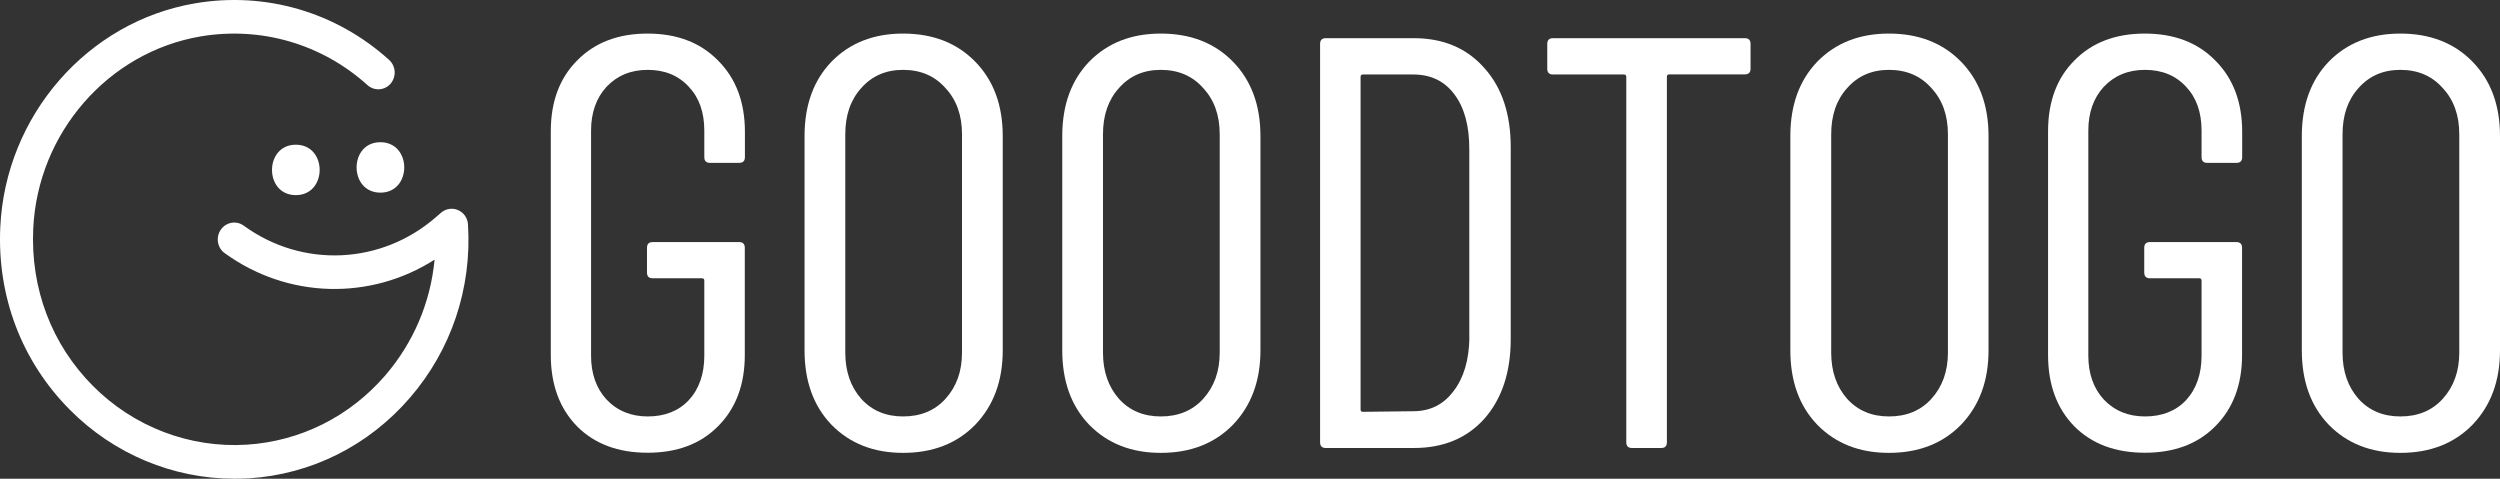 <svg width="235" height="45" viewBox="0 0 235 45" fill="none" xmlns="http://www.w3.org/2000/svg">
<rect x="0" y="0" width="235" height="45" fill="#333333" stroke="none"/>
<path d="M164.018 3.59C164.378 3.59 164.552 3.769 164.552 4.136V6.444C164.552 6.812 164.378 6.991 164.018 6.991H156.907C156.765 6.991 156.688 7.069 156.688 7.214V41.565C156.688 41.933 156.514 42.111 156.154 42.111H153.405C153.046 42.111 152.871 41.933 152.871 41.565V7.225C152.871 7.08 152.795 7.002 152.653 7.002H145.978C145.618 7.002 145.443 6.824 145.443 6.456V4.136C145.443 3.769 145.618 3.59 145.978 3.59H164.018Z" fill="white"/>
<path d="M184.337 5.798C182.614 4.036 180.356 3.156 177.553 3.156C174.794 3.156 172.547 4.036 170.824 5.798C169.133 7.56 168.293 9.89 168.293 12.789V32.935C168.293 35.834 169.133 38.164 170.824 39.926C172.547 41.688 174.794 42.569 177.553 42.569C180.356 42.569 182.614 41.688 184.337 39.926C186.061 38.131 186.922 35.801 186.922 32.935V12.789C186.922 9.89 186.061 7.56 184.337 5.798ZM183.105 33.147C183.105 34.909 182.581 36.358 181.545 37.496C180.542 38.599 179.211 39.146 177.564 39.146C175.95 39.146 174.641 38.599 173.638 37.496C172.634 36.358 172.133 34.909 172.133 33.147V12.621C172.133 10.826 172.634 9.377 173.638 8.273C174.641 7.136 175.95 6.567 177.564 6.567C179.211 6.567 180.542 7.136 181.545 8.273C182.581 9.377 183.105 10.826 183.105 12.621V33.147Z" fill="white"/>
<path d="M201.614 42.557C198.854 42.557 196.64 41.732 194.993 40.082C193.346 38.399 192.518 36.158 192.518 33.37V12.343C192.518 9.555 193.346 7.337 194.993 5.686C196.64 4.003 198.854 3.156 201.614 3.156C204.373 3.156 206.587 4.003 208.234 5.686C209.925 7.37 210.765 9.611 210.765 12.398V14.762C210.765 15.13 210.59 15.308 210.23 15.308H207.482C207.122 15.308 206.947 15.13 206.947 14.762V12.287C206.947 10.559 206.467 9.187 205.497 8.162C204.526 7.102 203.239 6.567 201.625 6.567C200.043 6.567 198.756 7.102 197.753 8.162C196.782 9.221 196.302 10.603 196.302 12.287V33.426C196.302 35.11 196.782 36.492 197.753 37.551C198.756 38.611 200.054 39.146 201.625 39.146C203.239 39.146 204.537 38.633 205.497 37.607C206.467 36.548 206.947 35.143 206.947 33.426V26.38C206.947 26.235 206.871 26.157 206.729 26.157H202.094C201.734 26.157 201.559 25.978 201.559 25.61V23.302C201.559 22.934 201.734 22.756 202.094 22.756H210.219C210.579 22.756 210.754 22.934 210.754 23.302V33.37C210.754 36.158 209.914 38.399 208.223 40.082C206.587 41.732 204.384 42.557 201.614 42.557Z" fill="white"/>
<path d="M232.415 5.798C230.692 4.036 228.434 3.156 225.631 3.156C222.871 3.156 220.625 4.036 218.901 5.798C217.211 7.56 216.371 9.89 216.371 12.789V32.935C216.371 35.834 217.211 38.164 218.901 39.926C220.625 41.688 222.871 42.569 225.631 42.569C228.434 42.569 230.692 41.688 232.415 39.926C234.138 38.131 235 35.801 235 32.935V12.789C235 9.89 234.138 7.56 232.415 5.798ZM231.172 33.147C231.172 34.909 230.648 36.358 229.612 37.496C228.608 38.599 227.278 39.146 225.631 39.146C224.017 39.146 222.708 38.599 221.704 37.496C220.701 36.358 220.199 34.909 220.199 33.147V12.621C220.199 10.826 220.701 9.377 221.704 8.273C222.708 7.136 224.017 6.567 225.631 6.567C227.278 6.567 228.608 7.136 229.612 8.273C230.648 9.377 231.172 10.826 231.172 12.621V33.147Z" fill="white"/>
<path d="M60.871 42.557C58.112 42.557 55.898 41.732 54.251 40.082C52.604 38.399 51.775 36.158 51.775 33.37V12.343C51.775 9.555 52.604 7.337 54.251 5.686C55.898 4.003 58.112 3.156 60.871 3.156C63.631 3.156 65.845 4.003 67.492 5.686C69.182 7.37 70.022 9.611 70.022 12.398V14.762C70.022 15.13 69.848 15.308 69.488 15.308H66.739C66.379 15.308 66.205 15.13 66.205 14.762V12.287C66.205 10.559 65.725 9.187 64.754 8.162C63.783 7.102 62.496 6.567 60.882 6.567C59.301 6.567 58.014 7.102 57.01 8.162C56.04 9.221 55.56 10.603 55.56 12.287V33.426C55.56 35.11 56.04 36.492 57.01 37.551C58.014 38.611 59.312 39.146 60.882 39.146C62.496 39.146 63.794 38.633 64.754 37.607C65.725 36.548 66.205 35.143 66.205 33.426V26.38C66.205 26.235 66.129 26.157 65.987 26.157H61.351C60.991 26.157 60.817 25.978 60.817 25.61V23.302C60.817 22.934 60.991 22.756 61.351 22.756H69.477C69.837 22.756 70.011 22.934 70.011 23.302V33.37C70.011 36.158 69.171 38.399 67.481 40.082C65.845 41.732 63.642 42.557 60.871 42.557Z" fill="white"/>
<path d="M91.672 5.798C89.949 4.036 87.691 3.156 84.888 3.156C82.129 3.156 79.882 4.036 78.159 5.798C76.468 7.56 75.628 9.89 75.628 12.789V32.935C75.628 35.834 76.468 38.164 78.159 39.926C79.882 41.688 82.129 42.569 84.888 42.569C87.691 42.569 89.949 41.688 91.672 39.926C93.396 38.131 94.257 35.801 94.257 32.935V12.789C94.257 9.89 93.396 7.56 91.672 5.798ZM90.429 33.147C90.429 34.909 89.906 36.358 88.869 37.496C87.866 38.599 86.535 39.146 84.888 39.146C83.274 39.146 81.965 38.599 80.962 37.496C79.958 36.358 79.457 34.909 79.457 33.147V12.621C79.457 10.826 79.958 9.377 80.962 8.273C81.965 7.136 83.274 6.567 84.888 6.567C86.535 6.567 87.866 7.136 88.869 8.273C89.906 9.377 90.429 10.826 90.429 12.621V33.147Z" fill="white"/>
<path d="M115.897 5.798C114.173 4.036 111.916 3.156 109.113 3.156C106.353 3.156 104.106 4.036 102.383 5.798C100.692 7.56 99.853 9.89 99.853 12.789V32.935C99.853 35.834 100.692 38.164 102.383 39.926C104.106 41.688 106.353 42.569 109.113 42.569C111.916 42.569 114.173 41.688 115.897 39.926C117.62 38.131 118.482 35.801 118.482 32.935V12.789C118.482 9.89 117.62 7.56 115.897 5.798ZM114.653 33.147C114.653 34.909 114.13 36.358 113.094 37.496C112.09 38.599 110.759 39.146 109.113 39.146C107.498 39.146 106.189 38.599 105.186 37.496C104.183 36.358 103.681 34.909 103.681 33.147V12.621C103.681 10.826 104.183 9.377 105.186 8.273C106.189 7.136 107.498 6.567 109.113 6.567C110.759 6.567 112.09 7.136 113.094 8.273C114.13 9.377 114.653 10.826 114.653 12.621V33.147Z" fill="white"/>
<path d="M139.532 6.4C137.885 4.527 135.671 3.59 132.911 3.59H124.622C124.262 3.59 124.088 3.769 124.088 4.136V41.565C124.088 41.933 124.262 42.111 124.622 42.111H132.911C135.671 42.111 137.885 41.197 139.532 39.357C141.179 37.484 142.008 34.987 142.008 31.876V13.825C142.008 10.715 141.179 8.228 139.532 6.4ZM138.125 31.72C138.092 33.849 137.59 35.533 136.62 36.782C135.682 38.031 134.427 38.655 132.846 38.655L128.112 38.711C127.971 38.711 127.894 38.633 127.894 38.488V7.225C127.894 7.08 127.971 7.002 128.112 7.002H132.846C134.493 7.002 135.791 7.626 136.718 8.875C137.656 10.124 138.114 11.83 138.114 13.992V31.72H138.125Z" fill="white"/>
<path d="M22.026 45C16.267 45 10.694 42.681 6.571 38.522C2.044 33.973 -0.279 27.875 0.027 21.341C0.518 10.872 8.218 2.03 18.339 0.313C24.938 -0.813 31.591 1.127 36.576 5.632C37.219 6.211 37.274 7.204 36.718 7.861C36.15 8.519 35.18 8.575 34.536 7.995C30.25 4.126 24.535 2.465 18.852 3.424C10.159 4.907 3.539 12.5 3.124 21.497C2.862 27.116 4.848 32.368 8.73 36.27C12.559 40.128 17.838 42.135 23.193 41.8C28.232 41.477 32.856 39.169 36.205 35.3C38.866 32.212 40.469 28.432 40.851 24.407C34.831 28.254 27.054 28.098 21.121 23.794C20.423 23.292 20.259 22.3 20.761 21.586C21.252 20.873 22.222 20.706 22.92 21.218C28.439 25.232 35.878 24.887 41.026 20.371L41.451 20.003C41.898 19.613 42.52 19.513 43.054 19.747C43.6 19.981 43.96 20.505 43.992 21.107C44.363 27.105 42.422 32.892 38.528 37.396C34.634 41.901 29.268 44.587 23.389 44.967C22.931 44.989 22.473 45 22.026 45Z" fill="white"/>
<path d="M27.806 18.342C30.795 18.342 30.795 13.603 27.806 13.603C24.829 13.603 24.818 18.342 27.806 18.342Z" fill="white"/>
<path d="M35.758 18.108C38.746 18.108 38.746 13.369 35.758 13.369C32.78 13.358 32.769 18.108 35.758 18.108Z" fill="white"/>
</svg>
